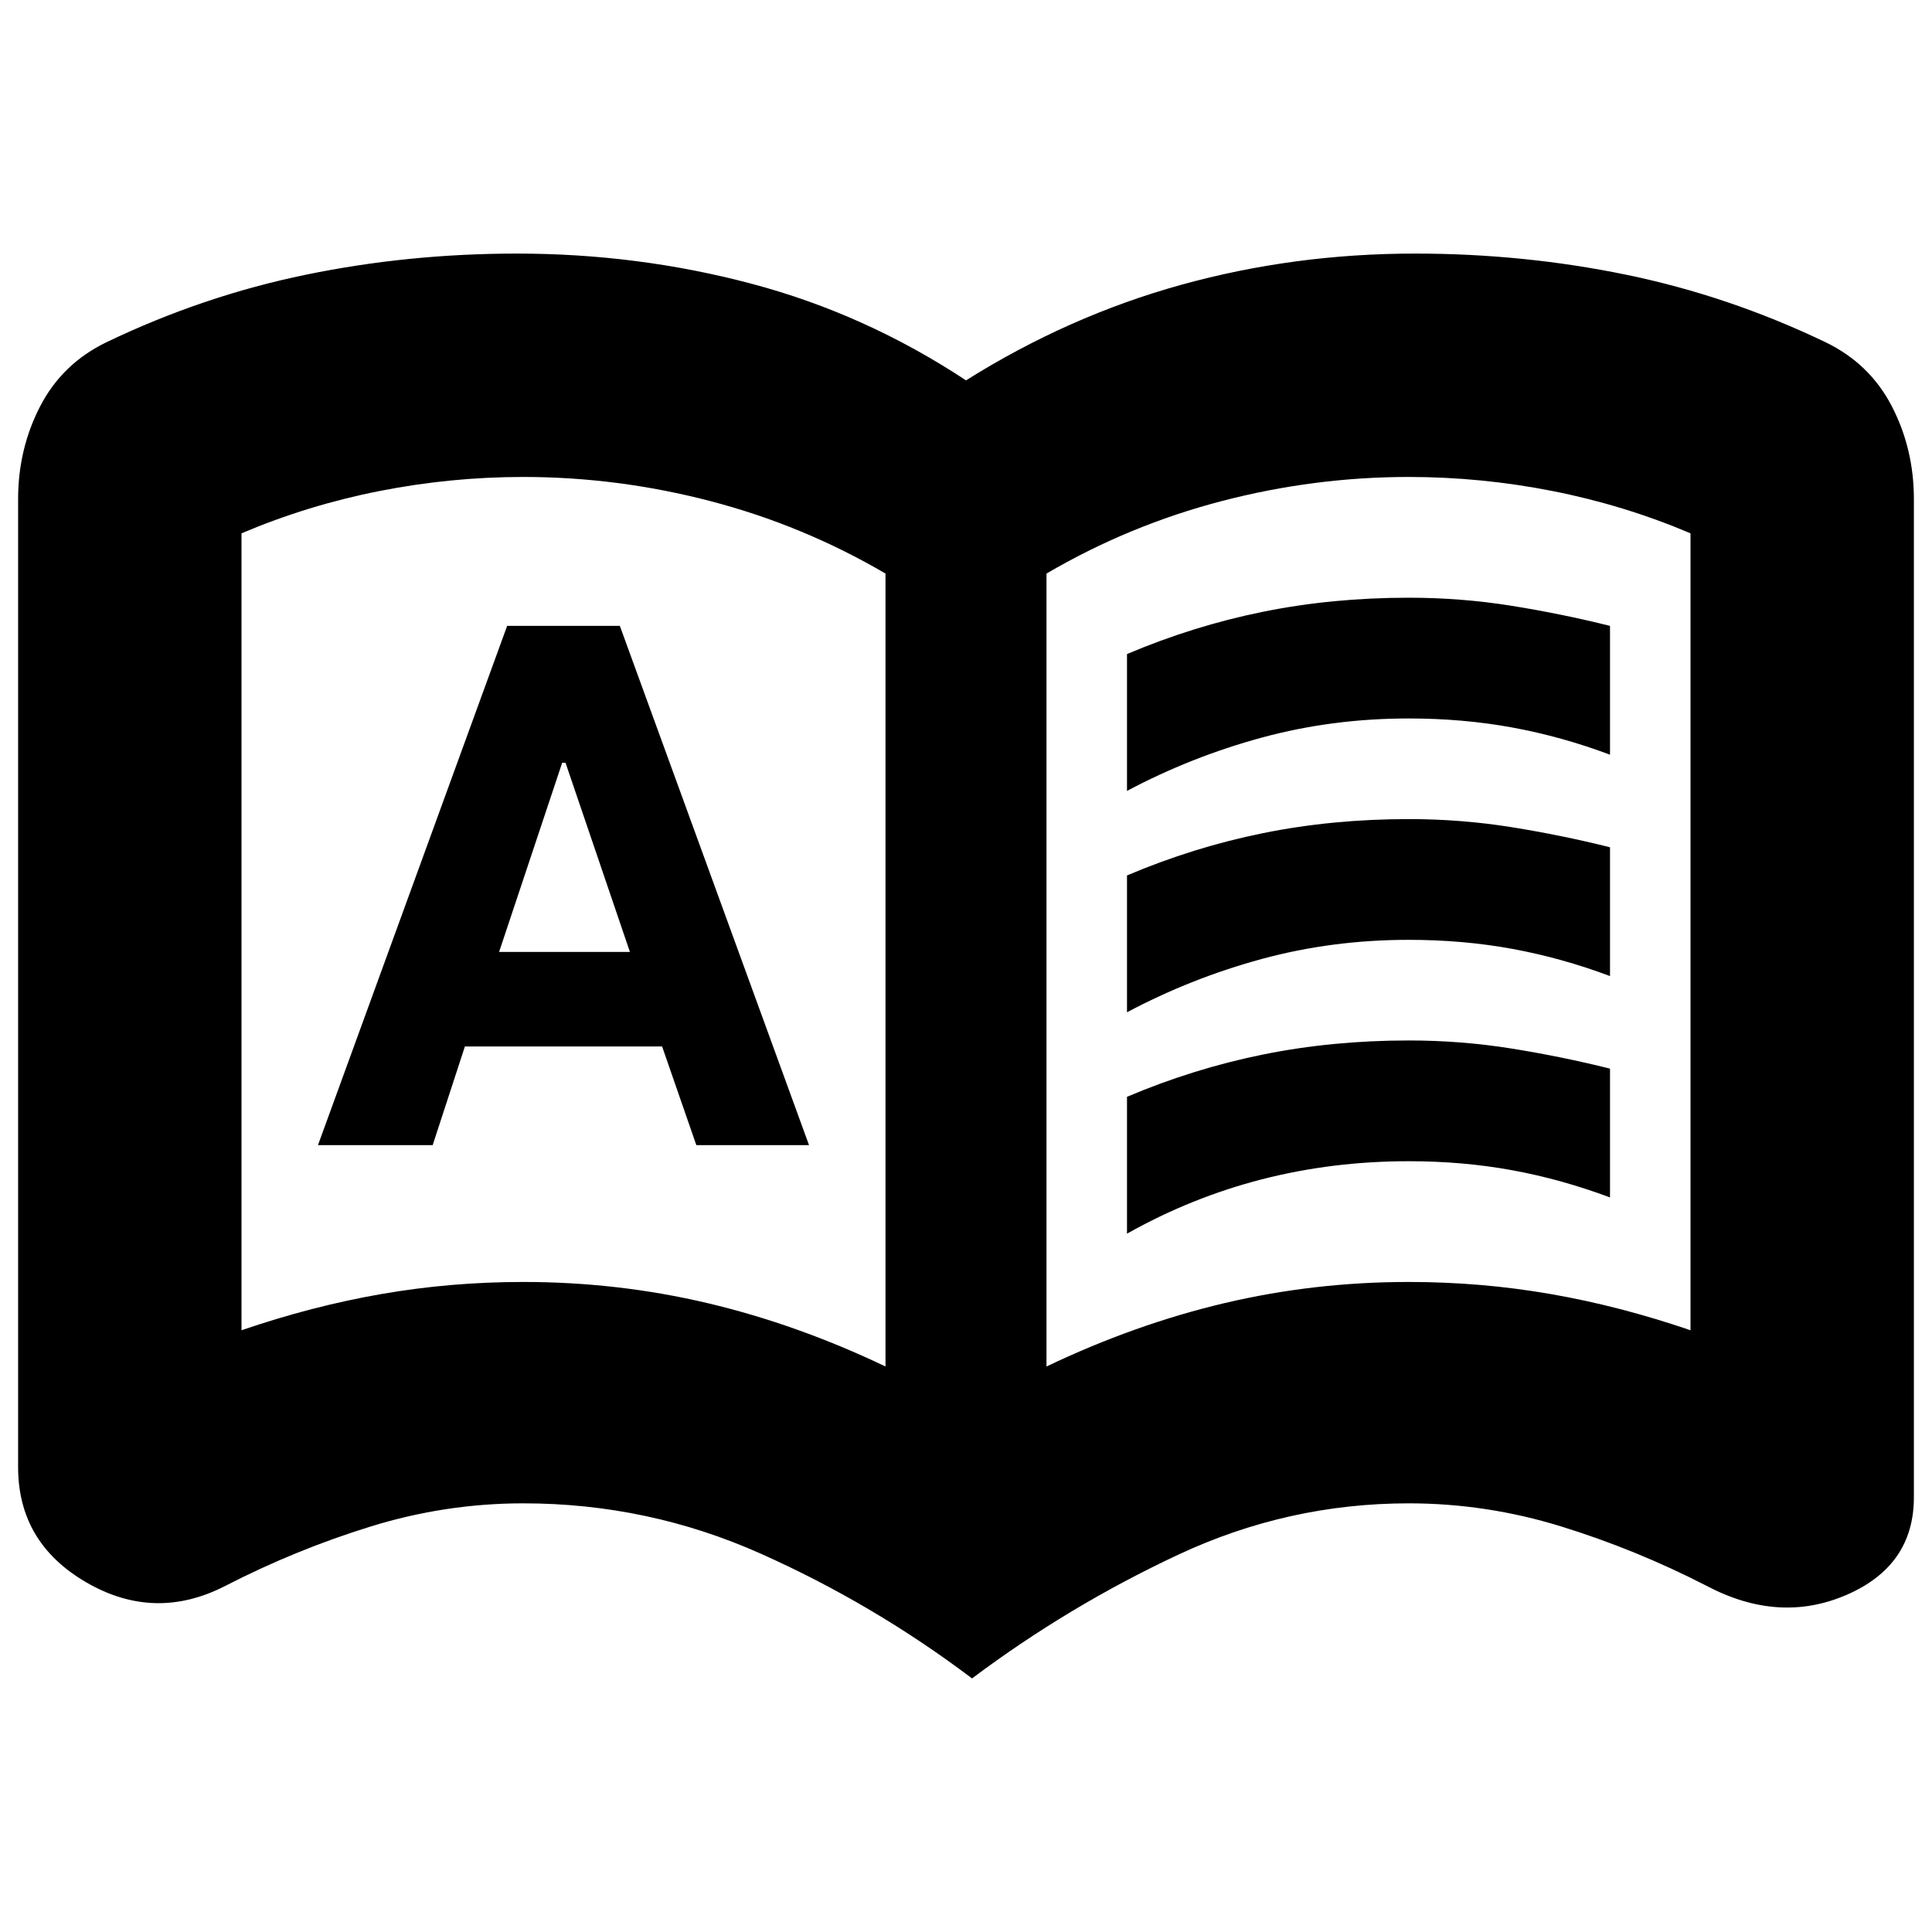 <svg xmlns="http://www.w3.org/2000/svg" height="24" viewBox="0 -960 960 960" width="24"><path d="M158-391h57l16-49h98l17 49h56l-94-258h-56l-94 258Zm90-96 31.35-94H281l32 94h-65Zm312-80v-68q33-14 67.5-21t72.5-7q26 0 51 4t49 10v64q-24-9-48.5-13.5T700-603q-38 0-73 9.5T560-567Zm0 220v-68q33-14 67.5-21t72.5-7q26 0 51 4t49 10v64q-24-9-48.5-13.5T700-383q-38 0-73 9t-67 27Zm0-110v-68q33-14 67.5-21t72.5-7q26 0 51 4t49 10v64q-24-9-48.5-13.5T700-493q-38 0-73 9.5T560-457ZM260-323q47 0 91.5 10.5T440-281v-394q-41-24-87-36t-93-12q-36 0-71.5 7T120-695v396q35-12 69.5-18t70.5-6Zm260 42q44-21 88.5-31.5T700-323q36 0 70.5 6t69.5 18v-396q-33-14-68.5-21t-71.5-7q-47 0-93 12t-87 36v394Zm-37 155q-49-37-105-62t-118-25q-38.59 0-75.79 11.5Q147-190 112-172q-35 18-69-1.66T9-231v-481q0-25 11-46.2 11-21.2 33-31.8 48-23 99-33.5T256.89-834q60.11 0 116.61 15T480-771q51-32 107-47.5T703.11-834Q757-834 808-823.5t99 33.5q22 10.6 33 31.8 11 21.2 11 46.2v496q0 34-33.5 48.5T848-172q-35-18-72.21-29.5Q738.59-213 700-213q-60 0-114.5 25.5T483-126ZM280-502Z"/></svg>